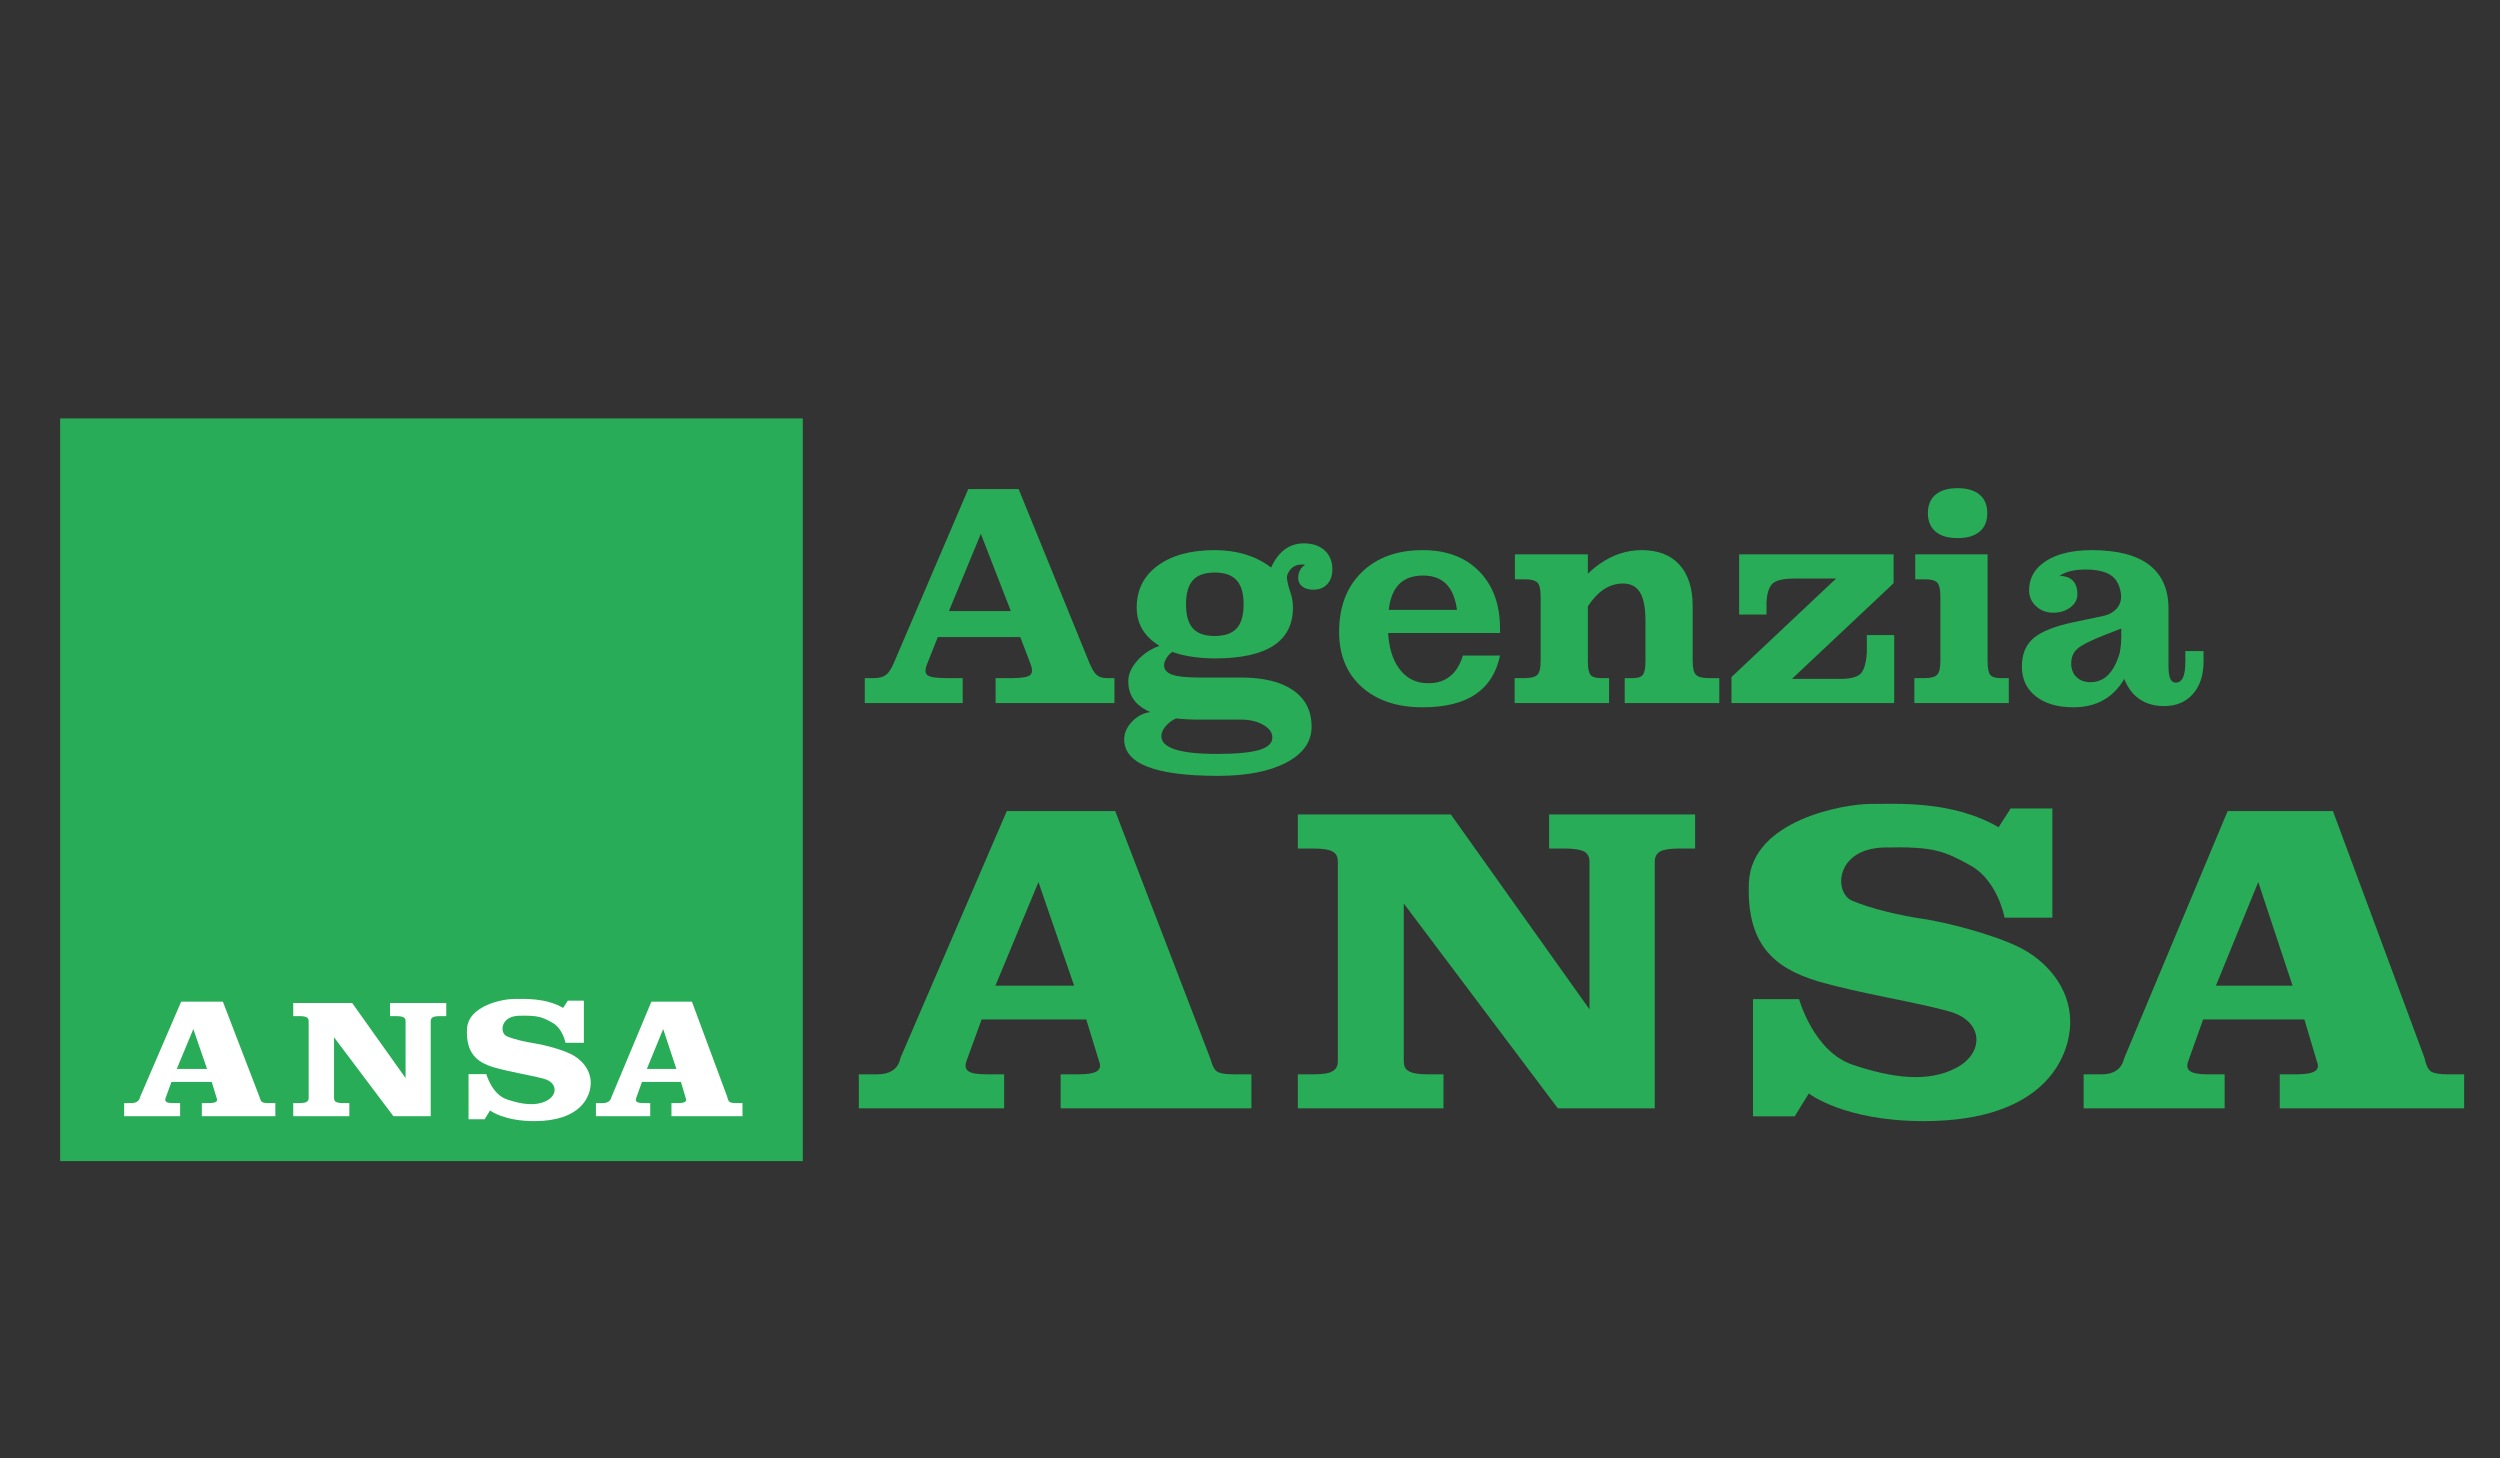 <?xml version="1.0" encoding="utf-8"?>
<!-- Generator: Adobe Illustrator 16.0.3, SVG Export Plug-In . SVG Version: 6.00 Build 0)  -->
<!DOCTYPE svg PUBLIC "-//W3C//DTD SVG 1.1//EN" "http://www.w3.org/Graphics/SVG/1.1/DTD/svg11.dtd">
<svg version="1.1" id="Livello_1" xmlns="http://www.w3.org/2000/svg" xmlns:xlink="http://www.w3.org/1999/xlink" x="0px" y="0px"
	 width="960px" height="560px" viewBox="0 0 960 560" enable-background="new 0 0 960 560" xml:space="preserve">
<rect x="0" y="0" width="960" height="560" fill="#333333" stroke="none"/>
<g>
	<rect x="23.09" y="160.676" fill="#29AC57" width="285.191" height="285.19"/>
	<path fill="#FFFFFF" d="M74.239,395.155L74.239,395.155l5.274,15.322H67.87L74.239,395.155 M52.545,423.089
		c-0.591,0.352-1.297,0.501-2.187,0.501h-2.689v5.031h10.744h10.75v-5.031h-2.586c-1.341,0-2.291-0.149-2.691-0.459
		c-0.438-0.292-0.545-0.784-0.301-1.485l2.246-6.173h15.476l1.895,6.173c0.289,0.701,0.141,1.193-0.308,1.485
		c-0.496,0.31-1.45,0.459-2.779,0.459h-2.597v5.031h14.14h14.076v-5.031h-2.634c-1.188,0-1.993-0.149-2.336-0.346
		c-0.404-0.206-0.75-0.691-1.149-2.104l-14.026-36.489H69.557l-15.722,36.489C53.584,422.24,53.142,422.736,52.545,423.089
		L52.545,423.089z"/>
	<path fill="#FFFFFF" d="M128.273,421.646c0,0.701,0.198,1.193,0.753,1.485c0.545,0.31,1.439,0.459,2.735,0.459h2.386v5.031h-10.745
		h-10.797v-5.031h2.332c1.352,0,2.292-0.149,2.788-0.459c0.55-0.292,0.796-0.784,0.796-1.485v-29.521c0-0.71-0.246-1.205-0.796-1.5
		c-0.495-0.278-1.436-0.429-2.788-0.429h-2.332v-5.042h11.292h11.337l20.506,28.824v-21.854c0-0.71-0.295-1.205-0.798-1.5
		c-0.602-0.278-1.491-0.429-2.786-0.429h-2.39v-5.042h10.752h10.843v5.042h-2.43c-1.296,0-2.246,0.15-2.748,0.429
		c-0.495,0.295-0.792,0.79-0.792,1.5v36.497h-7.168h-7.165l-22.788-30.295V421.646L128.273,421.646z"/>
	<path fill="#FFFFFF" d="M254.656,395.155L254.656,395.155l5.076,15.322h-11.339L254.656,395.155 M233.557,423.089
		c-0.546,0.352-1.279,0.501-2.042,0.501h-2.682v5.031h10.406h10.448v-5.031h-2.49c-1.293,0-2.195-0.149-2.593-0.459
		c-0.485-0.292-0.547-0.784-0.304-1.485l2.206-6.173h14.973l1.841,6.173c0.292,0.701,0.199,1.193-0.299,1.485
		c-0.499,0.31-1.39,0.459-2.786,0.459h-2.397v5.031h13.688h13.585v-5.031h-2.483c-1.143,0-1.888-0.149-2.291-0.346
		c-0.392-0.206-0.798-0.691-1.096-2.104l-13.537-36.489H250.13l-15.273,36.489C234.559,422.24,234.155,422.736,233.557,423.089
		L233.557,423.089z"/>
	<path fill="#FFFFFF" d="M216.249,387.046l1.788-2.783h6.167v16.159h-7.064c0,0-0.987-5.421-4.97-7.679
		c-3.986-2.214-5.526-2.866-12.837-2.704c-7.264,0.182-7.463,6.657-4.781,7.854c2.785,1.212,7.367,2.254,10.551,2.712
		c3.185,0.468,9.949,2.151,14.024,4.104c4.09,1.963,7.718,5.989,7.718,11.115c0,5.132-3.729,14.688-21.646,14.688
		c-11.844,0-17.019-4.093-17.019-4.093l-2.089,3.387h-6.167v-17.34h6.818c0,0,2.139,7.791,7.96,9.723
		c5.816,1.958,11.095,2.65,15.273,0.454c4.182-2.196,4.082-6.861-0.894-8.313c-4.973-1.44-13.135-2.622-19.706-4.543
		c-6.473-1.995-10.451-5.556-10.054-14.609c0.452-9.228,14.132-11.575,17.912-11.575
		C201.024,383.603,209.385,383.036,216.249,387.046L216.249,387.046z"/>
</g>
<g>
	<path fill="#29AC57" d="M398.768,338.718L398.768,338.718l13.692,39.778h-30.228L398.768,338.718 M342.447,411.24
		c-1.535,0.913-3.367,1.302-5.678,1.302h-6.982v13.062h27.893h27.909v-13.062h-6.713c-3.482,0-5.947-0.389-6.986-1.192
		c-1.138-0.758-1.415-2.036-0.782-3.856l5.832-16.025h40.177l4.92,16.025c0.75,1.82,0.365,3.099-0.798,3.856
		c-1.287,0.804-3.764,1.192-7.214,1.192h-6.742v13.062h36.709h36.542v-13.062h-6.838c-3.085,0-5.174-0.389-6.066-0.898
		c-1.049-0.534-1.948-1.795-2.983-5.461l-36.414-94.732h-41.621l-40.816,94.732C345.144,409.037,343.997,410.323,342.447,411.24
		L342.447,411.24z"/>
	<path fill="#29AC57" d="M539.051,407.493c0,1.82,0.513,3.099,1.954,3.856c1.416,0.804,3.737,1.192,7.101,1.192h6.193v13.062
		h-27.895h-28.031v-13.062h6.054c3.509,0,5.951-0.389,7.237-1.192c1.428-0.758,2.067-2.036,2.067-3.856v-76.643
		c0-1.844-0.64-3.129-2.067-3.896c-1.286-0.722-3.729-1.112-7.237-1.112h-6.054v-13.091h29.317h29.433l53.24,74.834v-56.735
		c0-1.844-0.766-3.129-2.074-3.896c-1.562-0.722-3.868-1.112-7.23-1.112h-6.203v-13.091h27.913h28.152v13.091h-6.308
		c-3.367,0-5.831,0.391-7.134,1.112c-1.286,0.767-2.057,2.052-2.057,3.896v94.753h-18.61h-18.602l-59.16-78.651V407.493
		L539.051,407.493z"/>
	<path fill="#29AC57" d="M867.165,338.718L867.165,338.718l13.18,39.778h-29.438L867.165,338.718 M812.388,411.24
		c-1.417,0.913-3.319,1.302-5.303,1.302h-6.964v13.062h27.017h27.126v-13.062H847.8c-3.356,0-5.699-0.389-6.733-1.192
		c-1.257-0.758-1.419-2.036-0.786-3.856l5.726-16.025h38.871l4.779,16.025c0.758,1.82,0.516,3.099-0.778,3.856
		c-1.292,0.804-3.604,1.192-7.23,1.192h-6.225v13.062h35.535h35.27v-13.062h-6.446c-2.967,0-4.901-0.389-5.949-0.898
		c-1.017-0.534-2.07-1.795-2.847-5.461l-35.142-94.732h-40.427l-39.652,94.732C814.988,409.037,813.941,410.323,812.388,411.24
		L812.388,411.24z"/>
	<path fill="#29AC57" d="M767.451,317.666l4.645-7.226h16.009v41.953h-18.339c0,0-2.563-14.074-12.902-19.937
		c-10.35-5.748-14.348-7.44-33.33-7.021c-18.857,0.472-19.375,17.284-12.411,20.39c7.231,3.146,19.125,5.852,27.393,7.04
		c8.268,1.216,25.831,5.586,36.41,10.654c10.618,5.096,20.034,15.549,20.034,28.856c0,13.324-9.681,38.135-56.193,38.135
		c-30.749,0-44.186-10.625-44.186-10.625l-5.423,8.792h-16.012v-45.018h17.702c0,0,5.553,20.227,20.669,25.241
		c15.097,5.084,28.801,6.882,39.651,1.179c10.857-5.701,10.598-17.812-2.322-21.58c-12.909-3.739-34.1-6.808-51.157-11.794
		c-16.805-5.181-27.133-14.424-26.104-37.929c1.175-23.957,36.692-30.052,46.504-30.052
		C727.927,308.727,749.632,307.256,767.451,317.666L767.451,317.666z"/>
</g>
<g>
	<path fill="#29AC57" d="M343.166,254.737l28.644-66.932h9.644h9.702l27.084,66.527c1,2.425,1.963,4.042,2.887,4.851
		c0.924,0.809,2.252,1.213,3.985,1.213h2.83v9.586h-22.818h-22.817v-9.586h6.063c3.812,0,6.198-0.376,7.161-1.126
		c0.962-0.751,1-2.262,0.115-4.533l-3.865-10.106h-31.667l-4.01,10.106c-0.963,2.271-0.953,3.782,0.029,4.533
		c0.982,0.75,3.436,1.126,7.363,1.126h6.179v9.586h-18.771h-18.828v-9.586h3.35c2.079,0,3.638-0.385,4.678-1.155
		C341.144,258.51,342.164,257.008,343.166,254.737z M364.392,234.639h23.759l-11.524-29.683h0.027L364.392,234.639z"/>
	<path fill="#29AC57" d="M446.999,255.429c0,1.694,1.029,2.907,3.089,3.639c2.059,0.731,5.515,1.097,10.366,1.097h15.997
		c8.7,0,15.409,1.637,20.126,4.909c4.715,3.272,7.074,7.931,7.074,13.976c0,5.774-3.234,10.365-9.702,13.772
		s-15.227,5.111-26.276,5.111c-12.012,0-21.012-1.165-26.998-3.494c-5.987-2.33-8.98-5.824-8.98-10.481c0-2.465,1-4.745,3.003-6.844
		c2.001-2.099,4.331-3.32,6.988-3.667l-1.617-0.809c-4.543-2.425-6.814-6.102-6.814-11.029c0-2.657,1.155-5.294,3.465-7.912
		c2.31-2.617,5.14-4.504,8.489-5.659l-0.635-0.462c-5.391-3.503-8.085-8.259-8.085-14.265c0-6.775,2.694-12.146,8.085-16.111
		c5.39-3.966,12.685-5.948,21.887-5.948c8.393,0,15.496,2.137,21.309,6.41l0.347,0.288c0.77-1.771,1.732-3.35,2.888-4.735
		c2.579-3.041,5.794-4.563,9.645-4.563c3.349,0,6.015,0.896,7.998,2.686c1.982,1.79,2.974,4.226,2.974,7.306
		c0,2.388-0.655,4.283-1.963,5.688c-1.31,1.405-3.081,2.107-5.313,2.107c-1.771,0-3.186-0.404-4.244-1.213
		c-1.06-0.809-1.588-1.886-1.588-3.233c0-1.771,0.538-3.195,1.616-4.273c0.347-0.347,0.712-0.615,1.098-0.809
		c-0.462-0.115-0.963-0.153-1.502-0.115c-1.848,0-3.33,0.731-4.446,2.194c-0.462,0.616-0.809,1.309-1.039,2.079
		c-0.116,0.462-0.059,1.29,0.173,2.482c0.23,1.194,0.577,2.426,1.039,3.696c0.693,1.887,1.04,3.908,1.04,6.063
		c0,6.507-2.503,11.387-7.508,14.64c-5.005,3.254-12.513,4.88-22.522,4.88c-6.314-0.038-11.743-0.866-16.286-2.483
		c-0.886,0.578-1.637,1.367-2.252,2.368C447.307,253.678,446.999,254.582,446.999,255.429z M445.959,282.687
		c0,2.271,1.77,3.975,5.313,5.11c3.542,1.136,8.874,1.704,15.997,1.704c7.392,0,12.792-0.501,16.199-1.502s5.11-2.599,5.11-4.793
		c0-1.926-1.165-3.552-3.493-4.88c-2.33-1.328-5.189-1.992-8.576-1.992h-15.997c-3.234,0-6.199-0.154-8.894-0.462
		c-1.579,0.693-2.916,1.693-4.014,3.003C446.508,280.184,445.959,281.454,445.959,282.687z M466.46,219.856
		c-3.812,0-6.604,0.981-8.374,2.945c-1.771,1.963-2.657,5.063-2.657,9.297c0,4.197,0.885,7.268,2.657,9.212
		c1.77,1.944,4.562,2.916,8.374,2.916s6.612-0.972,8.402-2.916c1.791-1.944,2.686-5.015,2.686-9.212
		c0-4.234-0.905-7.334-2.714-9.297C473.063,220.837,470.272,219.856,466.46,219.856z"/>
	<path fill="#29AC57" d="M546.328,271.599c-9.856,0-17.672-2.607-23.446-7.825c-5.775-5.216-8.663-12.252-8.663-21.107
		c0-9.624,2.896-17.267,8.691-22.927c5.794-5.659,13.601-8.488,23.418-8.488c9.124,0,16.352,2.714,21.685,8.143
		c5.332,5.428,7.998,12.782,7.998,22.06v1.617h-42.965c0.308,5.544,1.654,10.011,4.042,13.398c2.733,3.927,6.525,5.89,11.377,5.89
		c3.35,0,6.13-0.885,8.345-2.656c2.213-1.771,3.859-4.427,4.938-7.97h14.264c-1.386,6.623-4.543,11.589-9.471,14.899
		C561.611,269.944,554.875,271.599,546.328,271.599z M559.495,234.177c-0.501-3.503-1.444-6.274-2.83-8.315
		c-2.156-3.234-5.563-4.852-10.222-4.852c-4.659,0-8.085,1.541-10.279,4.62c-1.464,2.003-2.426,4.852-2.888,8.547H559.495z"/>
	<path fill="#29AC57" d="M591.604,253.928v-25.006c0-2.579-0.404-4.303-1.213-5.169s-2.406-1.299-4.793-1.299h-3.87v-9.587h11.724
		h11.723h4.563v7.45c1.424-1.424,2.983-2.715,4.678-3.869c4.967-3.465,10.299-5.197,15.997-5.197c6.274,0,11.106,1.867,14.495,5.602
		c3.387,3.734,5.082,9.048,5.082,15.938v21.137c0,2.579,0.413,4.302,1.241,5.168c0.827,0.866,2.492,1.3,4.995,1.3h3.984v9.586
		h-18.133h-18.191v-9.586h3.119c1.925,0,3.214-0.434,3.869-1.3c0.654-0.866,0.981-2.589,0.981-5.168v-15.593
		c0-4.928-0.693-8.537-2.079-10.828c-1.386-2.29-3.562-3.436-6.525-3.436c-2.734,0-5.255,0.789-7.565,2.367
		c-2.118,1.425-4.101,3.562-5.948,6.41v21.079c0,2.579,0.327,4.302,0.981,5.168s1.982,1.3,3.985,1.3h3.176v9.586h-18.133h-18.134
		v-9.586h3.869c2.464,0,4.101-0.442,4.909-1.328C591.199,258.221,591.604,256.507,591.604,253.928z"/>
	<path fill="#29AC57" d="M664.887,259.991l38.261-36.036l1.962-1.79h-16.025c-4.081,0-6.834,0.598-8.258,1.79
		c-1.425,1.194-2.253,3.581-2.483,7.161v4.852h-10.511v-11.551v-11.55h33.264h26.045v5.544v5.544l-38.299,36.036l-0.75,0.692h18.837
		c3.733,0,6.256-0.673,7.565-2.021c1.308-1.348,2.098-4.043,2.367-8.085v-6.699h10.511v13.052v13.051h-36.44h-26.045v-4.966V259.991
		z"/>
	<path fill="#29AC57" d="M745.102,253.928v-25.006c0-2.579-0.396-4.303-1.184-5.169c-0.79-0.866-2.359-1.299-4.707-1.299h-3.754
		v-9.587h11.608h11.607h4.563v41.061c0,2.579,0.326,4.302,0.981,5.168c0.654,0.866,1.982,1.3,3.984,1.3h3.177v9.586h-18.134h-18.133
		v-9.586h3.869c2.463,0,4.1-0.442,4.908-1.328C744.697,258.221,745.102,256.507,745.102,253.928z M751.714,187.458
		c3.666,0,6.483,0.828,8.452,2.483s2.953,4.023,2.953,7.103c0,3.081-0.984,5.448-2.953,7.104s-4.786,2.483-8.452,2.483
		c-3.667,0-6.484-0.828-8.453-2.483s-2.952-4.022-2.952-7.104c0-3.079,0.983-5.447,2.952-7.103S748.047,187.458,751.714,187.458z"/>
	<path fill="#29AC57" d="M796.209,271.599c-6.083,0-10.905-1.406-14.466-4.216c-3.562-2.81-5.342-6.621-5.342-11.435
		c0-4.735,1.511-8.383,4.533-10.943c3.021-2.56,8.229-4.609,15.621-6.15l10.973-2.31c2.502-0.539,4.369-1.626,5.602-3.263
		c1.231-1.636,1.636-3.59,1.213-5.862c-0.462-2.617-1.464-4.6-3.003-5.947c-2.157-1.849-5.68-2.772-10.568-2.772
		c-4.005,0-7.161,0.713-9.471,2.137l-0.462,0.231c2.194,0.115,3.849,0.692,4.966,1.732c1.271,1.193,1.906,2.983,1.906,5.37
		c0,2.003-0.896,3.688-2.686,5.054s-3.976,2.05-6.555,2.05c-2.618,0-4.822-0.827-6.612-2.483c-1.79-1.655-2.686-3.696-2.686-6.121
		c0-4.735,2.166-8.489,6.497-11.262c4.331-2.771,10.192-4.157,17.585-4.157c9.739,0,17.084,1.887,22.031,5.659
		c4.946,3.773,7.421,9.394,7.421,16.862v21.945c0,2.233,0.221,3.86,0.664,4.88c0.442,1.021,1.126,1.53,2.05,1.53
		c1.309,0,2.262-0.654,2.858-1.964c0.597-1.309,0.896-3.368,0.896-6.179V250h6.987v3.985c0,5.274-1.366,9.452-4.1,12.531
		c-2.734,3.081-6.431,4.62-11.088,4.62c-5.044,0-9.048-1.655-12.012-4.967c-1.387-1.578-2.465-3.407-3.234-5.486l-0.231,0.404
		C811.224,268.096,804.794,271.599,796.209,271.599z M814.573,244.688v-3.35l-6.236,2.426c-5.391,2.117-8.903,3.879-10.54,5.284
		s-2.454,3.32-2.454,5.746c0,2.156,0.674,3.889,2.021,5.197c1.347,1.31,3.138,1.963,5.371,1.963c4.35,0,7.642-2.482,9.875-7.449
		l1.039-2.656c0.269-0.654,0.481-1.675,0.636-3.061C814.477,247.402,814.573,246.035,814.573,244.688z"/>
</g>
</svg>
